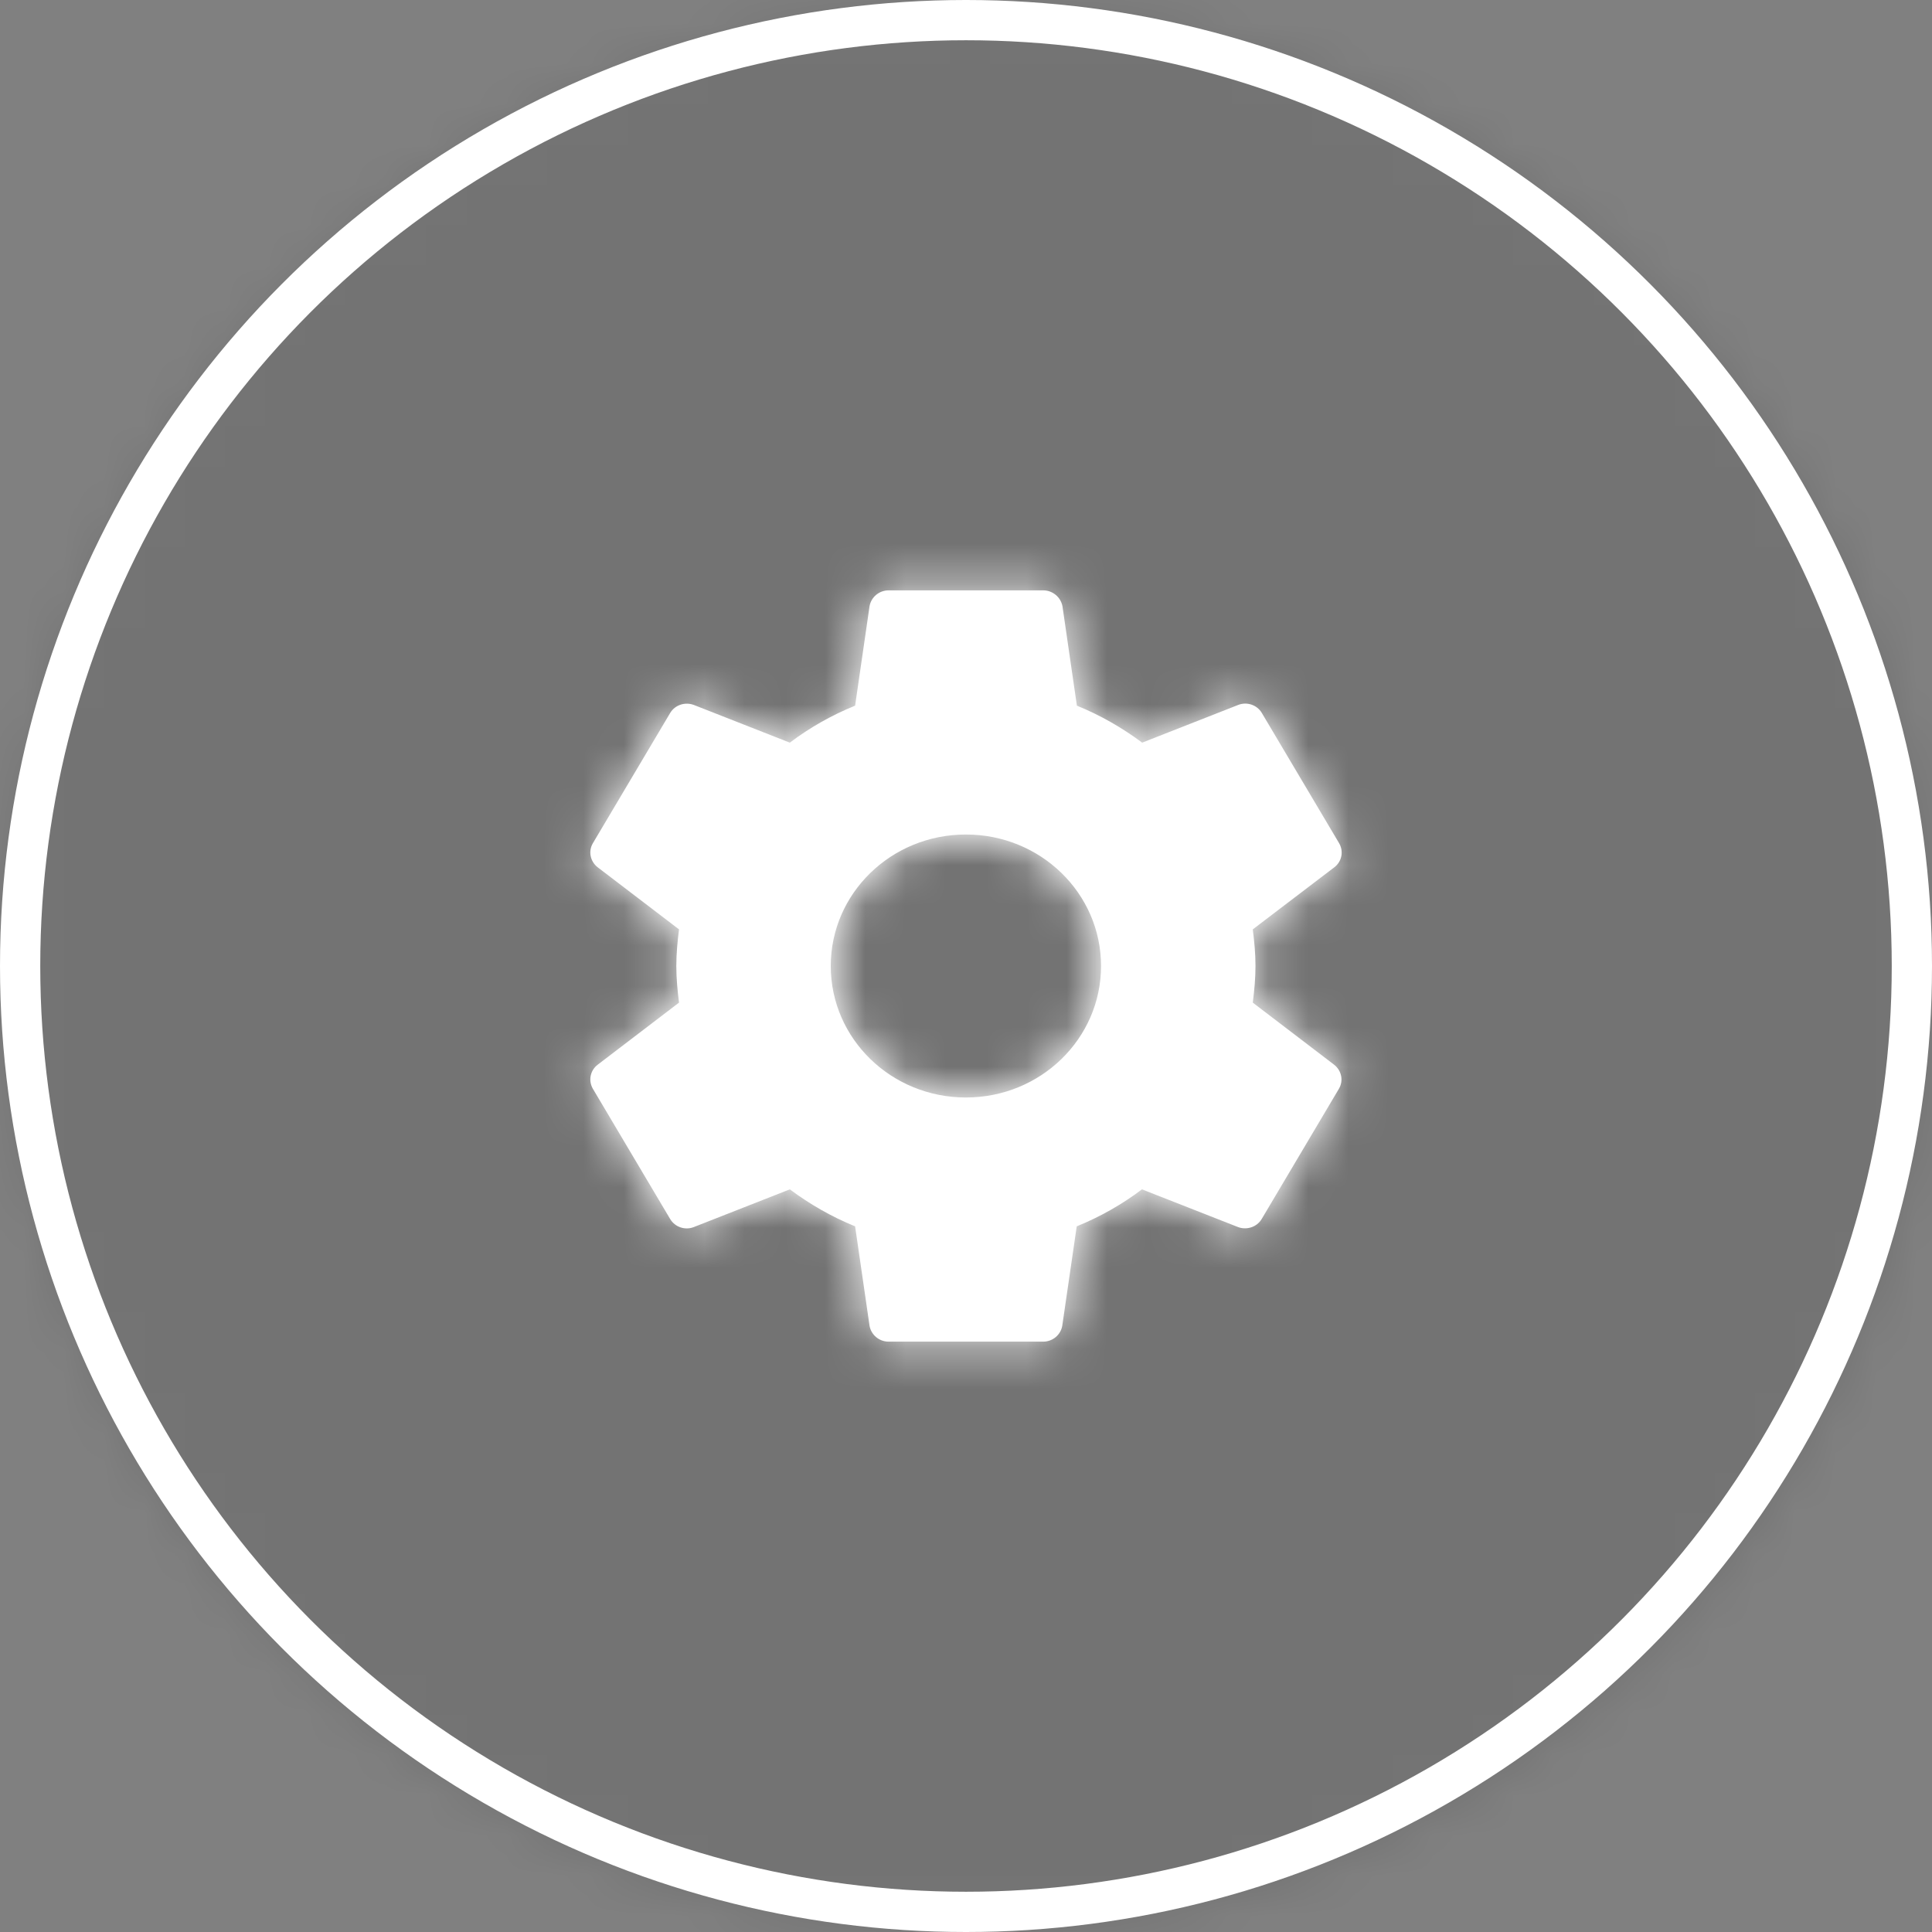 <?xml version="1.0" encoding="UTF-8"?>
<svg width="48px" height="48px" viewBox="0 0 48 48" version="1.1" xmlns="http://www.w3.org/2000/svg" xmlns:xlink="http://www.w3.org/1999/xlink">
    <rect x="0" y="0" width="48" height="48" fill="#808080" stroke="none"/>
    <!-- Generator: Sketch 53.2 (72643) - https://sketchapp.com -->
    <title>Settings button</title>
    <desc>Created with Sketch.</desc>
    <defs>
        <circle id="path-1" cx="24" cy="24" r="24"></circle>
        <circle id="path-3" cx="23.909" cy="23.909" r="24"></circle>
        <path d="M21.125,14.91 C21.163,14.611 21.192,14.308 21.192,14 C21.192,13.692 21.163,13.389 21.125,13.09 L23.154,11.545 C23.336,11.405 23.389,11.153 23.269,10.948 L21.35,7.714 C21.231,7.513 20.981,7.429 20.765,7.513 L18.377,8.451 C17.883,8.083 17.341,7.77 16.755,7.532 L16.396,5.059 C16.353,4.839 16.156,4.667 15.916,4.667 L12.079,4.667 C11.839,4.667 11.643,4.839 11.604,5.059 L11.245,7.532 C10.659,7.77 10.117,8.078 9.623,8.451 L7.235,7.513 C7.019,7.434 6.77,7.513 6.65,7.714 L4.731,10.948 C4.611,11.149 4.664,11.401 4.846,11.545 L6.87,13.09 C6.832,13.389 6.803,13.692 6.803,14 C6.803,14.308 6.832,14.611 6.87,14.91 L4.846,16.455 C4.664,16.595 4.611,16.847 4.731,17.052 L6.65,20.286 C6.77,20.487 7.019,20.571 7.235,20.487 L9.623,19.549 C10.117,19.917 10.659,20.23 11.245,20.468 L11.604,22.941 C11.643,23.161 11.839,23.333 12.079,23.333 L15.916,23.333 C16.156,23.333 16.353,23.161 16.391,22.941 L16.751,20.468 C17.336,20.23 17.878,19.922 18.372,19.549 L20.761,20.487 C20.976,20.566 21.226,20.487 21.346,20.286 L23.264,17.052 C23.384,16.851 23.331,16.599 23.149,16.455 L21.125,14.91 Z M13.998,17.267 C12.141,17.267 10.64,15.806 10.64,14 C10.64,12.194 12.141,10.733 13.998,10.733 C15.854,10.733 17.355,12.194 17.355,14 C17.355,15.806 15.854,17.267 13.998,17.267 L13.998,17.267 Z" id="path-5"></path>
    </defs>
    <g id="Version-7" stroke="none" stroke-width="1" fill="none" fill-rule="evenodd">
        <g id="A01" transform="translate(-828, -24)">
            <g id="Components/Forms/Buttons/In-call/Settings" transform="translate(828, 24)">
                <g id="BG-button" stroke-width="1" fill-rule="evenodd" transform="translate(0.091, 0.091)">
                    <mask id="mask-2" fill="white">
                        <use xlink:href="#path-1"></use>
                    </mask>
                    <g id="BG-buttom"></g>
                    <g id="Style/Сolors/Dark-gray/dark-1" opacity="0.1" mask="url(#mask-2)" fill="#000000">
                        <g transform="translate(-0.091, -0.091)" id="color">
                            <polygon points="0 0 48 0 48 48 0 48"></polygon>
                        </g>
                    </g>
                    <mask id="mask-4" fill="white">
                        <use xlink:href="#path-3"></use>
                    </mask>
                    <circle stroke="#FFFFFF" cx="23.909" cy="23.909" r="23.5"></circle>
                </g>
                <g id="Style/Icons/In-call-top-bar/Settings/ic_settings/ic_settings_white" transform="translate(10, 10)">
                    <mask id="mask-6" fill="white">
                        <use xlink:href="#path-5"></use>
                    </mask>
                    <use id="settings" fill="#FFFFFF" fill-rule="evenodd" xlink:href="#path-5"></use>
                    <g id="Style/Сolors/Gray/neutral-10" mask="url(#mask-6)" fill="#FFFFFF" fill-rule="evenodd">
                        <rect id="color" x="0" y="0" width="28" height="28"></rect>
                    </g>
                </g>
            </g>
        </g>
    </g>
</svg>